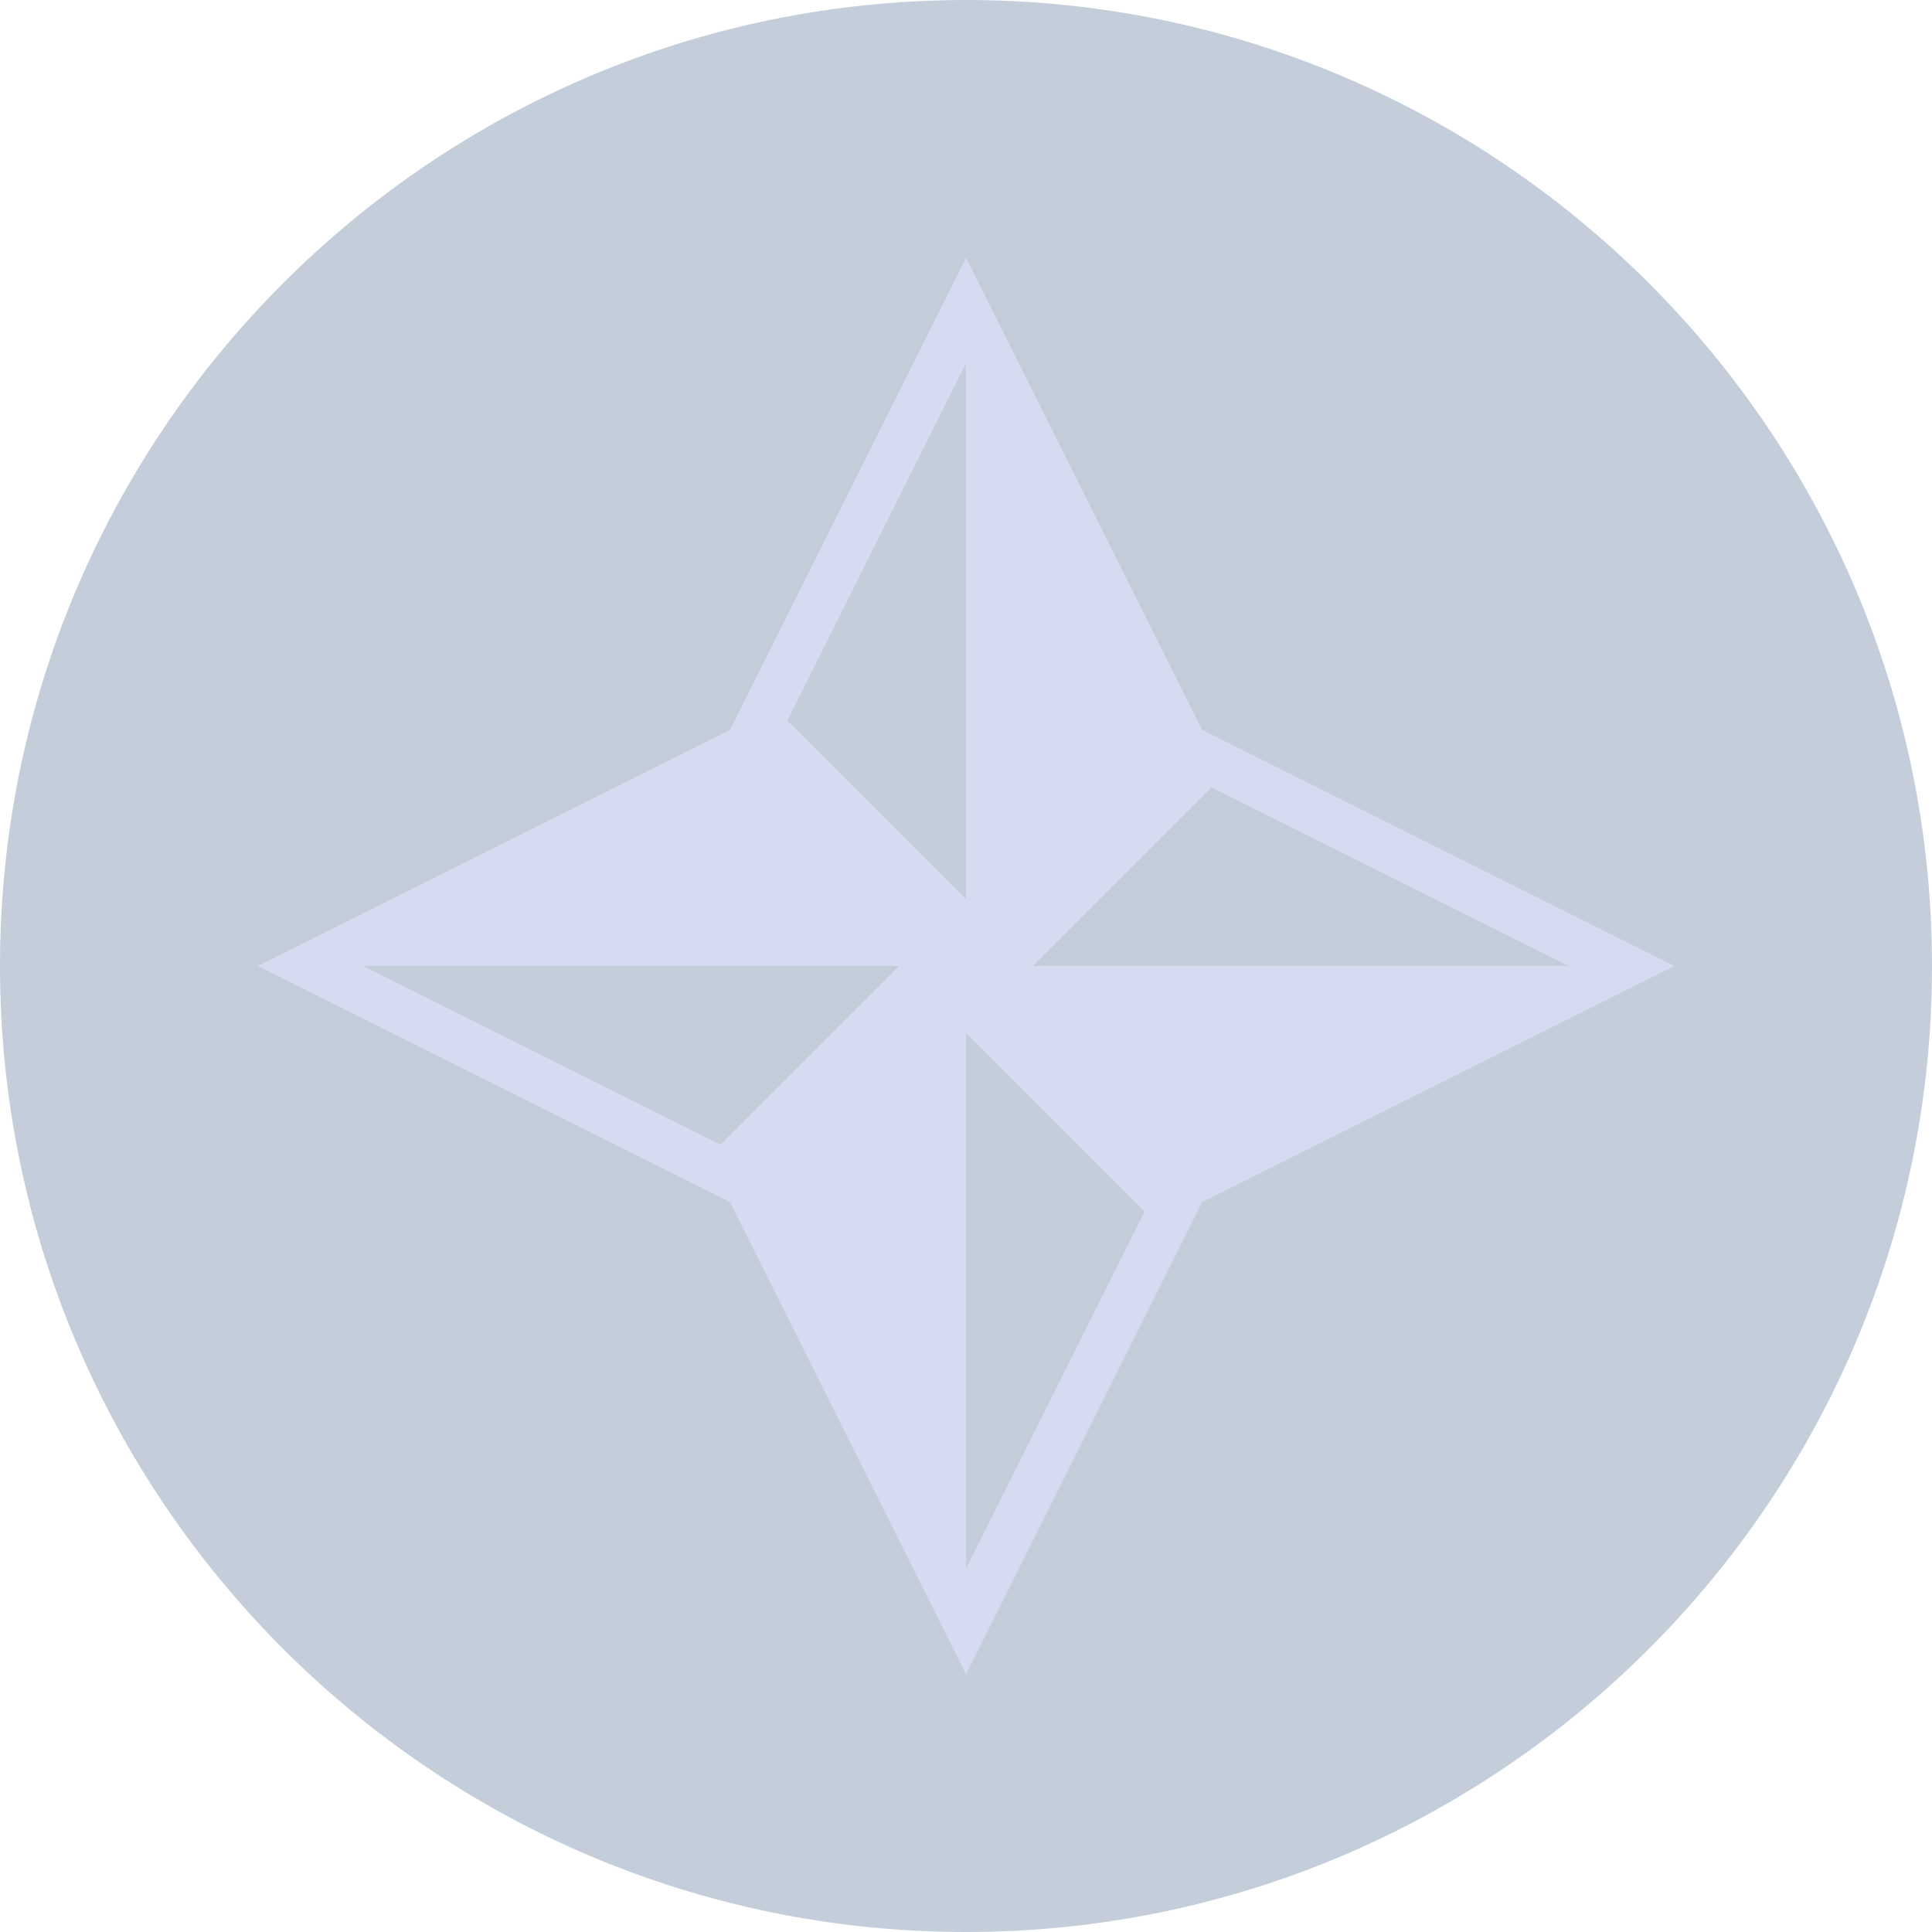 <?xml version="1.0" encoding="UTF-8" standalone="no"?>
<svg
   viewBox="0 0 22 22"
   version="1.1"
   id="svg1"
   sodipodi:docname="compass.svg"
   inkscape:version="1.3.2 (091e20ef0f, 2023-11-25)"
   width="22"
   height="22"
   xmlns:inkscape="http://www.inkscape.org/namespaces/inkscape"
   xmlns:sodipodi="http://sodipodi.sourceforge.net/DTD/sodipodi-0.dtd"
   xmlns="http://www.w3.org/2000/svg"
   xmlns:svg="http://www.w3.org/2000/svg">
  <sodipodi:namedview
     id="namedview1"
     pagecolor="#ffffff"
     bordercolor="#999999"
     borderopacity="1"
     inkscape:showpageshadow="2"
     inkscape:pageopacity="0"
     inkscape:pagecheckerboard="0"
     inkscape:deskcolor="#d1d1d1"
     inkscape:zoom="11.90625"
     inkscape:cx="10.666667"
     inkscape:cy="10.666667"
     inkscape:window-width="1920"
     inkscape:window-height="996"
     inkscape:window-x="0"
     inkscape:window-y="0"
     inkscape:window-maximized="1"
     inkscape:current-layer="svg1" />
  <defs
     id="defs3051">
    <style
       type="text/css"
       id="current-color-scheme">
            .ColorScheme-Text {
                color:#fcfcfc;
            }
        </style>
  </defs>
  <g
     id="22-22-compass">
    <path
       style="clip-rule:evenodd;fill:#ffffc1;fill-opacity:0;fill-rule:evenodd;stroke-width:0.689;stroke-linejoin:round;stroke-miterlimit:1.414"
       d="M 0,0 V 22 H 22 V 0 Z"
       id="rect817-5"
       inkscape:connector-curvature="0" />
    <path
       style="opacity:0.3;fill:#3b5a87;fill-opacity:1;stroke-width:1;enable-background:new"
       d="M 11,0 C 4.931,0 0,4.931 0,11 0,17.069 4.931,22 11,22 17.069,22 22,17.069 22,11 22,4.931 17.069,0 11,0 Z"
       id="path24-5-6"
       inkscape:connector-curvature="0" />
    <path
       d="M 19.067,11 13.689,8.311 11,2.933 8.311,8.311 2.933,11 8.311,13.689 11,19.067 13.689,13.689 Z M 13.795,8.966 17.864,11 H 11.76 Z M 11,4.136 V 10.24 L 8.966,8.205 Z M 8.205,13.034 4.136,11 H 10.24 Z M 11,17.864 v -6.104 l 2.034,2.034 z"
       id="path10-5-7-7"
       style="fill:#d6dbf1;fill-opacity:1;stroke-width:0.538" />
  </g>
</svg>
